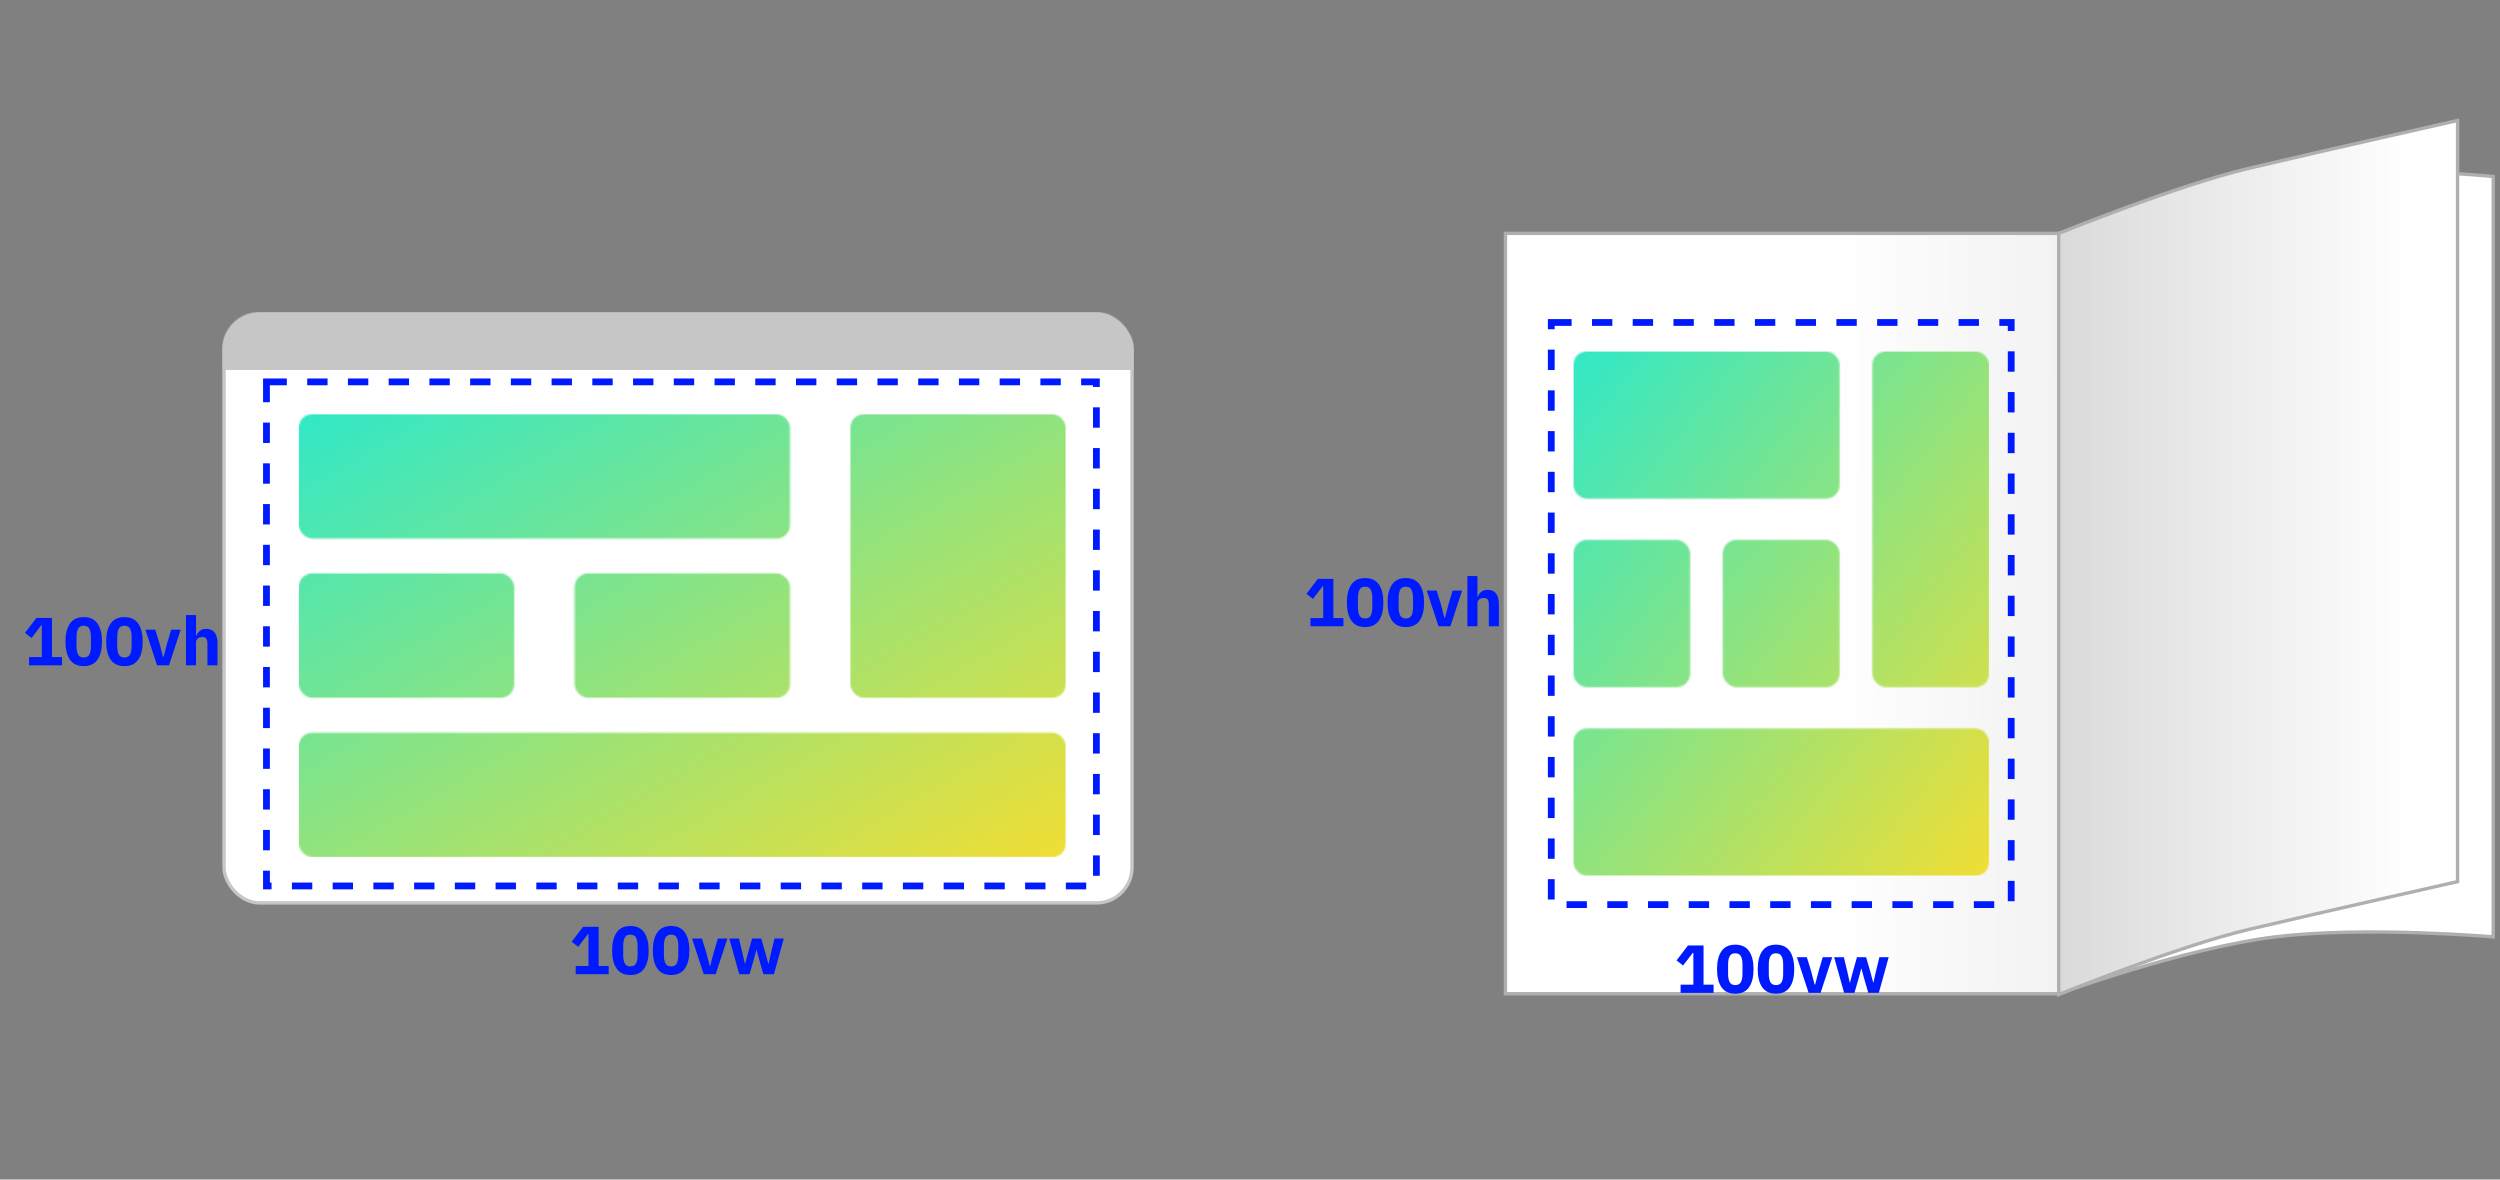 <svg width="1473" height="695" viewBox="0 0 1473 695" fill="none" xmlns="http://www.w3.org/2000/svg">
<rect x="0" y="0" width="1473" height="695" fill="#808080" stroke="none"/>
<path d="M887 137.5H1213V585.5H887V137.5Z" fill="url(#paint0_linear_43_6495)" stroke="#AFAFAF" stroke-width="2"/>
<path d="M1213 137.5C1213 137.5 1286.5 114.773 1340.5 105.5C1394.5 96.227 1469 104 1469 104V552C1469 552 1393.5 545.5 1340.5 552C1287.5 558.5 1213 585.5 1213 585.5V137.5Z" fill="white" stroke="#AFAFAF" stroke-width="2"/>
<path d="M1213 137.551C1213 137.551 1282.74 109.117 1325.5 99.051C1368.26 88.985 1448 71 1448 71V519.448C1448 519.448 1368.26 537.434 1325.5 547.5C1282.74 557.566 1213 586 1213 586V137.551Z" fill="url(#paint1_linear_43_6495)" stroke="#AFAFAF" stroke-width="2"/>
<rect x="132" y="185" width="535" height="347" rx="21" fill="white" stroke="#C6C6C6" stroke-width="2"/>
<mask id="mask0_43_6495" style="mask-type:alpha" maskUnits="userSpaceOnUse" x="131" y="184" width="537" height="349">
<rect x="131" y="184" width="537" height="349" rx="22" fill="#D9D9D9"/>
</mask>
<g mask="url(#mask0_43_6495)">
<rect x="131" y="184" width="537" height="34" fill="#C6C6C6"/>
</g>
<rect x="157" y="225" width="489" height="297" stroke="#001AFF" stroke-width="4" stroke-dasharray="12 12"/>
<rect x="914" y="190" width="271" height="343" stroke="#001AFF" stroke-width="4" stroke-dasharray="12 12"/>
<mask id="mask1_43_6495" style="mask-type:alpha" maskUnits="userSpaceOnUse" x="176" y="244" width="452" height="261">
<rect x="176" y="244" width="289.483" height="73.315" rx="8" fill="#2BB2FF"/>
<rect x="176" y="337.843" width="126.966" height="73.315" rx="8" fill="#2BB2FF"/>
<rect x="176" y="431.685" width="452" height="73.315" rx="8" fill="#2BB2FF"/>
<rect x="338.517" y="337.843" width="126.966" height="73.315" rx="8" fill="#2BB2FF"/>
<rect x="501.034" y="244" width="126.966" height="167.157" rx="8" fill="#2BB2FF"/>
</mask>
<g mask="url(#mask1_43_6495)">
<rect x="176" y="244" width="452" height="261" fill="url(#paint2_linear_43_6495)"/>
</g>
<mask id="mask2_43_6495" style="mask-type:alpha" maskUnits="userSpaceOnUse" x="927" y="207" width="245" height="309">
<rect x="927" y="207" width="156.91" height="86.798" rx="8" fill="#2BB2FF"/>
<rect x="927" y="318.101" width="68.82" height="86.798" rx="8" fill="#2BB2FF"/>
<rect x="927" y="429.202" width="245" height="86.798" rx="8" fill="#2BB2FF"/>
<rect x="1015.09" y="318.101" width="68.82" height="86.798" rx="8" fill="#2BB2FF"/>
<rect x="1103.18" y="207" width="68.82" height="197.899" rx="8" fill="#2BB2FF"/>
</mask>
<g mask="url(#mask2_43_6495)">
<rect x="927" y="207" width="245" height="309" fill="url(#paint3_linear_43_6495)"/>
</g>
<path d="M17.108 392V387.16H24.628V368.44H24.268L18.588 375.88L14.748 372.88L21.428 364.08H30.628V387.16H36.548V392H17.108ZM49.332 392.48C45.679 392.48 42.972 391.213 41.212 388.68C39.452 386.147 38.572 382.6 38.572 378.04C38.572 373.48 39.452 369.933 41.212 367.4C42.972 364.867 45.679 363.6 49.332 363.6C52.985 363.6 55.692 364.867 57.452 367.4C59.212 369.933 60.092 373.48 60.092 378.04C60.092 382.6 59.212 386.147 57.452 388.68C55.692 391.213 52.985 392.48 49.332 392.48ZM49.332 387.4C50.932 387.4 52.039 386.813 52.652 385.64C53.265 384.467 53.572 382.813 53.572 380.68V375.4C53.572 373.267 53.265 371.613 52.652 370.44C52.039 369.267 50.932 368.68 49.332 368.68C47.732 368.68 46.625 369.267 46.012 370.44C45.399 371.613 45.092 373.267 45.092 375.4V380.68C45.092 382.813 45.399 384.467 46.012 385.64C46.625 386.813 47.732 387.4 49.332 387.4ZM73.316 392.48C69.663 392.48 66.956 391.213 65.196 388.68C63.436 386.147 62.556 382.6 62.556 378.04C62.556 373.48 63.436 369.933 65.196 367.4C66.956 364.867 69.663 363.6 73.316 363.6C76.97 363.6 79.676 364.867 81.436 367.4C83.196 369.933 84.076 373.48 84.076 378.04C84.076 382.6 83.196 386.147 81.436 388.68C79.676 391.213 76.97 392.48 73.316 392.48ZM73.316 387.4C74.916 387.4 76.023 386.813 76.636 385.64C77.25 384.467 77.556 382.813 77.556 380.68V375.4C77.556 373.267 77.25 371.613 76.636 370.44C76.023 369.267 74.916 368.68 73.316 368.68C71.716 368.68 70.61 369.267 69.996 370.44C69.383 371.613 69.076 373.267 69.076 375.4V380.68C69.076 382.813 69.383 384.467 69.996 385.64C70.61 386.813 71.716 387.4 73.316 387.4ZM92.541 392L85.661 371H91.501L94.101 379.48L96.061 387.08H96.381L98.341 379.48L100.861 371H106.461L99.581 392H92.541ZM109.584 362.4H115.504V374.56H115.744C116.118 373.467 116.771 372.52 117.704 371.72C118.638 370.92 119.931 370.52 121.584 370.52C123.744 370.52 125.371 371.24 126.464 372.68C127.584 374.12 128.144 376.173 128.144 378.84V392H122.224V379.32C122.224 377.96 122.011 376.96 121.584 376.32C121.158 375.653 120.398 375.32 119.304 375.32C118.824 375.32 118.358 375.387 117.904 375.52C117.451 375.627 117.038 375.813 116.664 376.08C116.318 376.347 116.038 376.68 115.824 377.08C115.611 377.453 115.504 377.893 115.504 378.4V392H109.584V362.4Z" fill="#001AFF"/>
<path d="M772.108 369V364.16H779.628V345.44H779.268L773.588 352.88L769.748 349.88L776.428 341.08H785.628V364.16H791.548V369H772.108ZM804.332 369.48C800.679 369.48 797.972 368.213 796.212 365.68C794.452 363.147 793.572 359.6 793.572 355.04C793.572 350.48 794.452 346.933 796.212 344.4C797.972 341.867 800.679 340.6 804.332 340.6C807.985 340.6 810.692 341.867 812.452 344.4C814.212 346.933 815.092 350.48 815.092 355.04C815.092 359.6 814.212 363.147 812.452 365.68C810.692 368.213 807.985 369.48 804.332 369.48ZM804.332 364.4C805.932 364.4 807.039 363.813 807.652 362.64C808.265 361.467 808.572 359.813 808.572 357.68V352.4C808.572 350.267 808.265 348.613 807.652 347.44C807.039 346.267 805.932 345.68 804.332 345.68C802.732 345.68 801.625 346.267 801.012 347.44C800.399 348.613 800.092 350.267 800.092 352.4V357.68C800.092 359.813 800.399 361.467 801.012 362.64C801.625 363.813 802.732 364.4 804.332 364.4ZM828.316 369.48C824.663 369.48 821.956 368.213 820.196 365.68C818.436 363.147 817.556 359.6 817.556 355.04C817.556 350.48 818.436 346.933 820.196 344.4C821.956 341.867 824.663 340.6 828.316 340.6C831.97 340.6 834.676 341.867 836.436 344.4C838.196 346.933 839.076 350.48 839.076 355.04C839.076 359.6 838.196 363.147 836.436 365.68C834.676 368.213 831.97 369.48 828.316 369.48ZM828.316 364.4C829.916 364.4 831.023 363.813 831.636 362.64C832.25 361.467 832.556 359.813 832.556 357.68V352.4C832.556 350.267 832.25 348.613 831.636 347.44C831.023 346.267 829.916 345.68 828.316 345.68C826.716 345.68 825.61 346.267 824.996 347.44C824.383 348.613 824.076 350.267 824.076 352.4V357.68C824.076 359.813 824.383 361.467 824.996 362.64C825.61 363.813 826.716 364.4 828.316 364.4ZM847.541 369L840.661 348H846.501L849.101 356.48L851.061 364.08H851.381L853.341 356.48L855.861 348H861.461L854.581 369H847.541ZM864.584 339.4H870.504V351.56H870.744C871.118 350.467 871.771 349.52 872.704 348.72C873.638 347.92 874.931 347.52 876.584 347.52C878.744 347.52 880.371 348.24 881.464 349.68C882.584 351.12 883.144 353.173 883.144 355.84V369H877.224V356.32C877.224 354.96 877.011 353.96 876.584 353.32C876.158 352.653 875.398 352.32 874.304 352.32C873.824 352.32 873.358 352.387 872.904 352.52C872.451 352.627 872.038 352.813 871.664 353.08C871.318 353.347 871.038 353.68 870.824 354.08C870.611 354.453 870.504 354.893 870.504 355.4V369H864.584V339.4Z" fill="#001AFF"/>
<path d="M339.205 574V569.16H346.725V550.44H346.365L340.685 557.88L336.845 554.88L343.525 546.08H352.725V569.16H358.645V574H339.205ZM371.43 574.48C367.776 574.48 365.07 573.213 363.31 570.68C361.55 568.147 360.67 564.6 360.67 560.04C360.67 555.48 361.55 551.933 363.31 549.4C365.07 546.867 367.776 545.6 371.43 545.6C375.083 545.6 377.79 546.867 379.55 549.4C381.31 551.933 382.19 555.48 382.19 560.04C382.19 564.6 381.31 568.147 379.55 570.68C377.79 573.213 375.083 574.48 371.43 574.48ZM371.43 569.4C373.03 569.4 374.136 568.813 374.75 567.64C375.363 566.467 375.67 564.813 375.67 562.68V557.4C375.67 555.267 375.363 553.613 374.75 552.44C374.136 551.267 373.03 550.68 371.43 550.68C369.83 550.68 368.723 551.267 368.11 552.44C367.496 553.613 367.19 555.267 367.19 557.4V562.68C367.19 564.813 367.496 566.467 368.11 567.64C368.723 568.813 369.83 569.4 371.43 569.4ZM395.414 574.48C391.761 574.48 389.054 573.213 387.294 570.68C385.534 568.147 384.654 564.6 384.654 560.04C384.654 555.48 385.534 551.933 387.294 549.4C389.054 546.867 391.761 545.6 395.414 545.6C399.067 545.6 401.774 546.867 403.534 549.4C405.294 551.933 406.174 555.48 406.174 560.04C406.174 564.6 405.294 568.147 403.534 570.68C401.774 573.213 399.067 574.48 395.414 574.48ZM395.414 569.4C397.014 569.4 398.121 568.813 398.734 567.64C399.347 566.467 399.654 564.813 399.654 562.68V557.4C399.654 555.267 399.347 553.613 398.734 552.44C398.121 551.267 397.014 550.68 395.414 550.68C393.814 550.68 392.707 551.267 392.094 552.44C391.481 553.613 391.174 555.267 391.174 557.4V562.68C391.174 564.813 391.481 566.467 392.094 567.64C392.707 568.813 393.814 569.4 395.414 569.4ZM414.638 574L407.758 553H413.598L416.198 561.48L418.158 569.08H418.478L420.438 561.48L422.958 553H428.558L421.678 574H414.638ZM429.682 553H435.402L437.442 561.48L438.882 567.88H439.042L440.722 561.48L443.122 553H448.522L450.962 561.48L452.682 567.88H452.842L454.282 561.48L456.322 553H461.802L456.002 574H449.802L447.242 565.12L445.762 559.68H445.642L444.202 565.12L441.642 574H435.562L429.682 553Z" fill="#001AFF"/>
<path d="M990.205 585V580.16H997.725V561.44H997.365L991.685 568.88L987.845 565.88L994.525 557.08H1003.73V580.16H1009.65V585H990.205ZM1022.43 585.48C1018.78 585.48 1016.07 584.213 1014.31 581.68C1012.55 579.147 1011.67 575.6 1011.67 571.04C1011.67 566.48 1012.55 562.933 1014.31 560.4C1016.07 557.867 1018.78 556.6 1022.43 556.6C1026.08 556.6 1028.79 557.867 1030.55 560.4C1032.31 562.933 1033.19 566.48 1033.19 571.04C1033.19 575.6 1032.31 579.147 1030.55 581.68C1028.79 584.213 1026.08 585.48 1022.43 585.48ZM1022.43 580.4C1024.03 580.4 1025.14 579.813 1025.75 578.64C1026.36 577.467 1026.67 575.813 1026.67 573.68V568.4C1026.67 566.267 1026.36 564.613 1025.75 563.44C1025.14 562.267 1024.03 561.68 1022.43 561.68C1020.83 561.68 1019.72 562.267 1019.11 563.44C1018.5 564.613 1018.19 566.267 1018.19 568.4V573.68C1018.19 575.813 1018.5 577.467 1019.11 578.64C1019.72 579.813 1020.83 580.4 1022.43 580.4ZM1046.41 585.48C1042.76 585.48 1040.05 584.213 1038.29 581.68C1036.53 579.147 1035.65 575.6 1035.65 571.04C1035.65 566.48 1036.53 562.933 1038.29 560.4C1040.05 557.867 1042.76 556.6 1046.41 556.6C1050.07 556.6 1052.77 557.867 1054.53 560.4C1056.29 562.933 1057.17 566.48 1057.17 571.04C1057.17 575.6 1056.29 579.147 1054.53 581.68C1052.77 584.213 1050.07 585.48 1046.41 585.48ZM1046.41 580.4C1048.01 580.4 1049.12 579.813 1049.73 578.64C1050.35 577.467 1050.65 575.813 1050.65 573.68V568.4C1050.65 566.267 1050.35 564.613 1049.73 563.44C1049.12 562.267 1048.01 561.68 1046.41 561.68C1044.81 561.68 1043.71 562.267 1043.09 563.44C1042.48 564.613 1042.17 566.267 1042.17 568.4V573.68C1042.17 575.813 1042.48 577.467 1043.09 578.64C1043.71 579.813 1044.81 580.4 1046.41 580.4ZM1065.64 585L1058.76 564H1064.6L1067.2 572.48L1069.16 580.08H1069.48L1071.44 572.48L1073.96 564H1079.56L1072.68 585H1065.64ZM1080.68 564H1086.4L1088.44 572.48L1089.88 578.88H1090.04L1091.72 572.48L1094.12 564H1099.52L1101.96 572.48L1103.68 578.88H1103.84L1105.28 572.48L1107.32 564H1112.8L1107 585H1100.8L1098.24 576.12L1096.76 570.68H1096.64L1095.2 576.12L1092.64 585H1086.56L1080.68 564Z" fill="#001AFF"/>
<defs>
<linearGradient id="paint0_linear_43_6495" x1="889.5" y1="360" x2="1213" y2="362" gradientUnits="userSpaceOnUse">
<stop offset="0.588" stop-color="white"/>
<stop offset="1" stop-color="#F2F2F2"/>
</linearGradient>
<linearGradient id="paint1_linear_43_6495" x1="1448" y1="378" x2="1213" y2="378" gradientUnits="userSpaceOnUse">
<stop offset="0.114" stop-color="white"/>
<stop offset="1" stop-color="#DADADA"/>
</linearGradient>
<linearGradient id="paint2_linear_43_6495" x1="176" y1="244" x2="402.049" y2="635.472" gradientUnits="userSpaceOnUse">
<stop stop-color="#31E8C7"/>
<stop offset="1" stop-color="#F1DE34"/>
</linearGradient>
<linearGradient id="paint3_linear_43_6495" x1="927" y1="207" x2="1227.86" y2="445.547" gradientUnits="userSpaceOnUse">
<stop stop-color="#31E8C7"/>
<stop offset="1" stop-color="#F1DE34"/>
</linearGradient>
</defs>
</svg>
